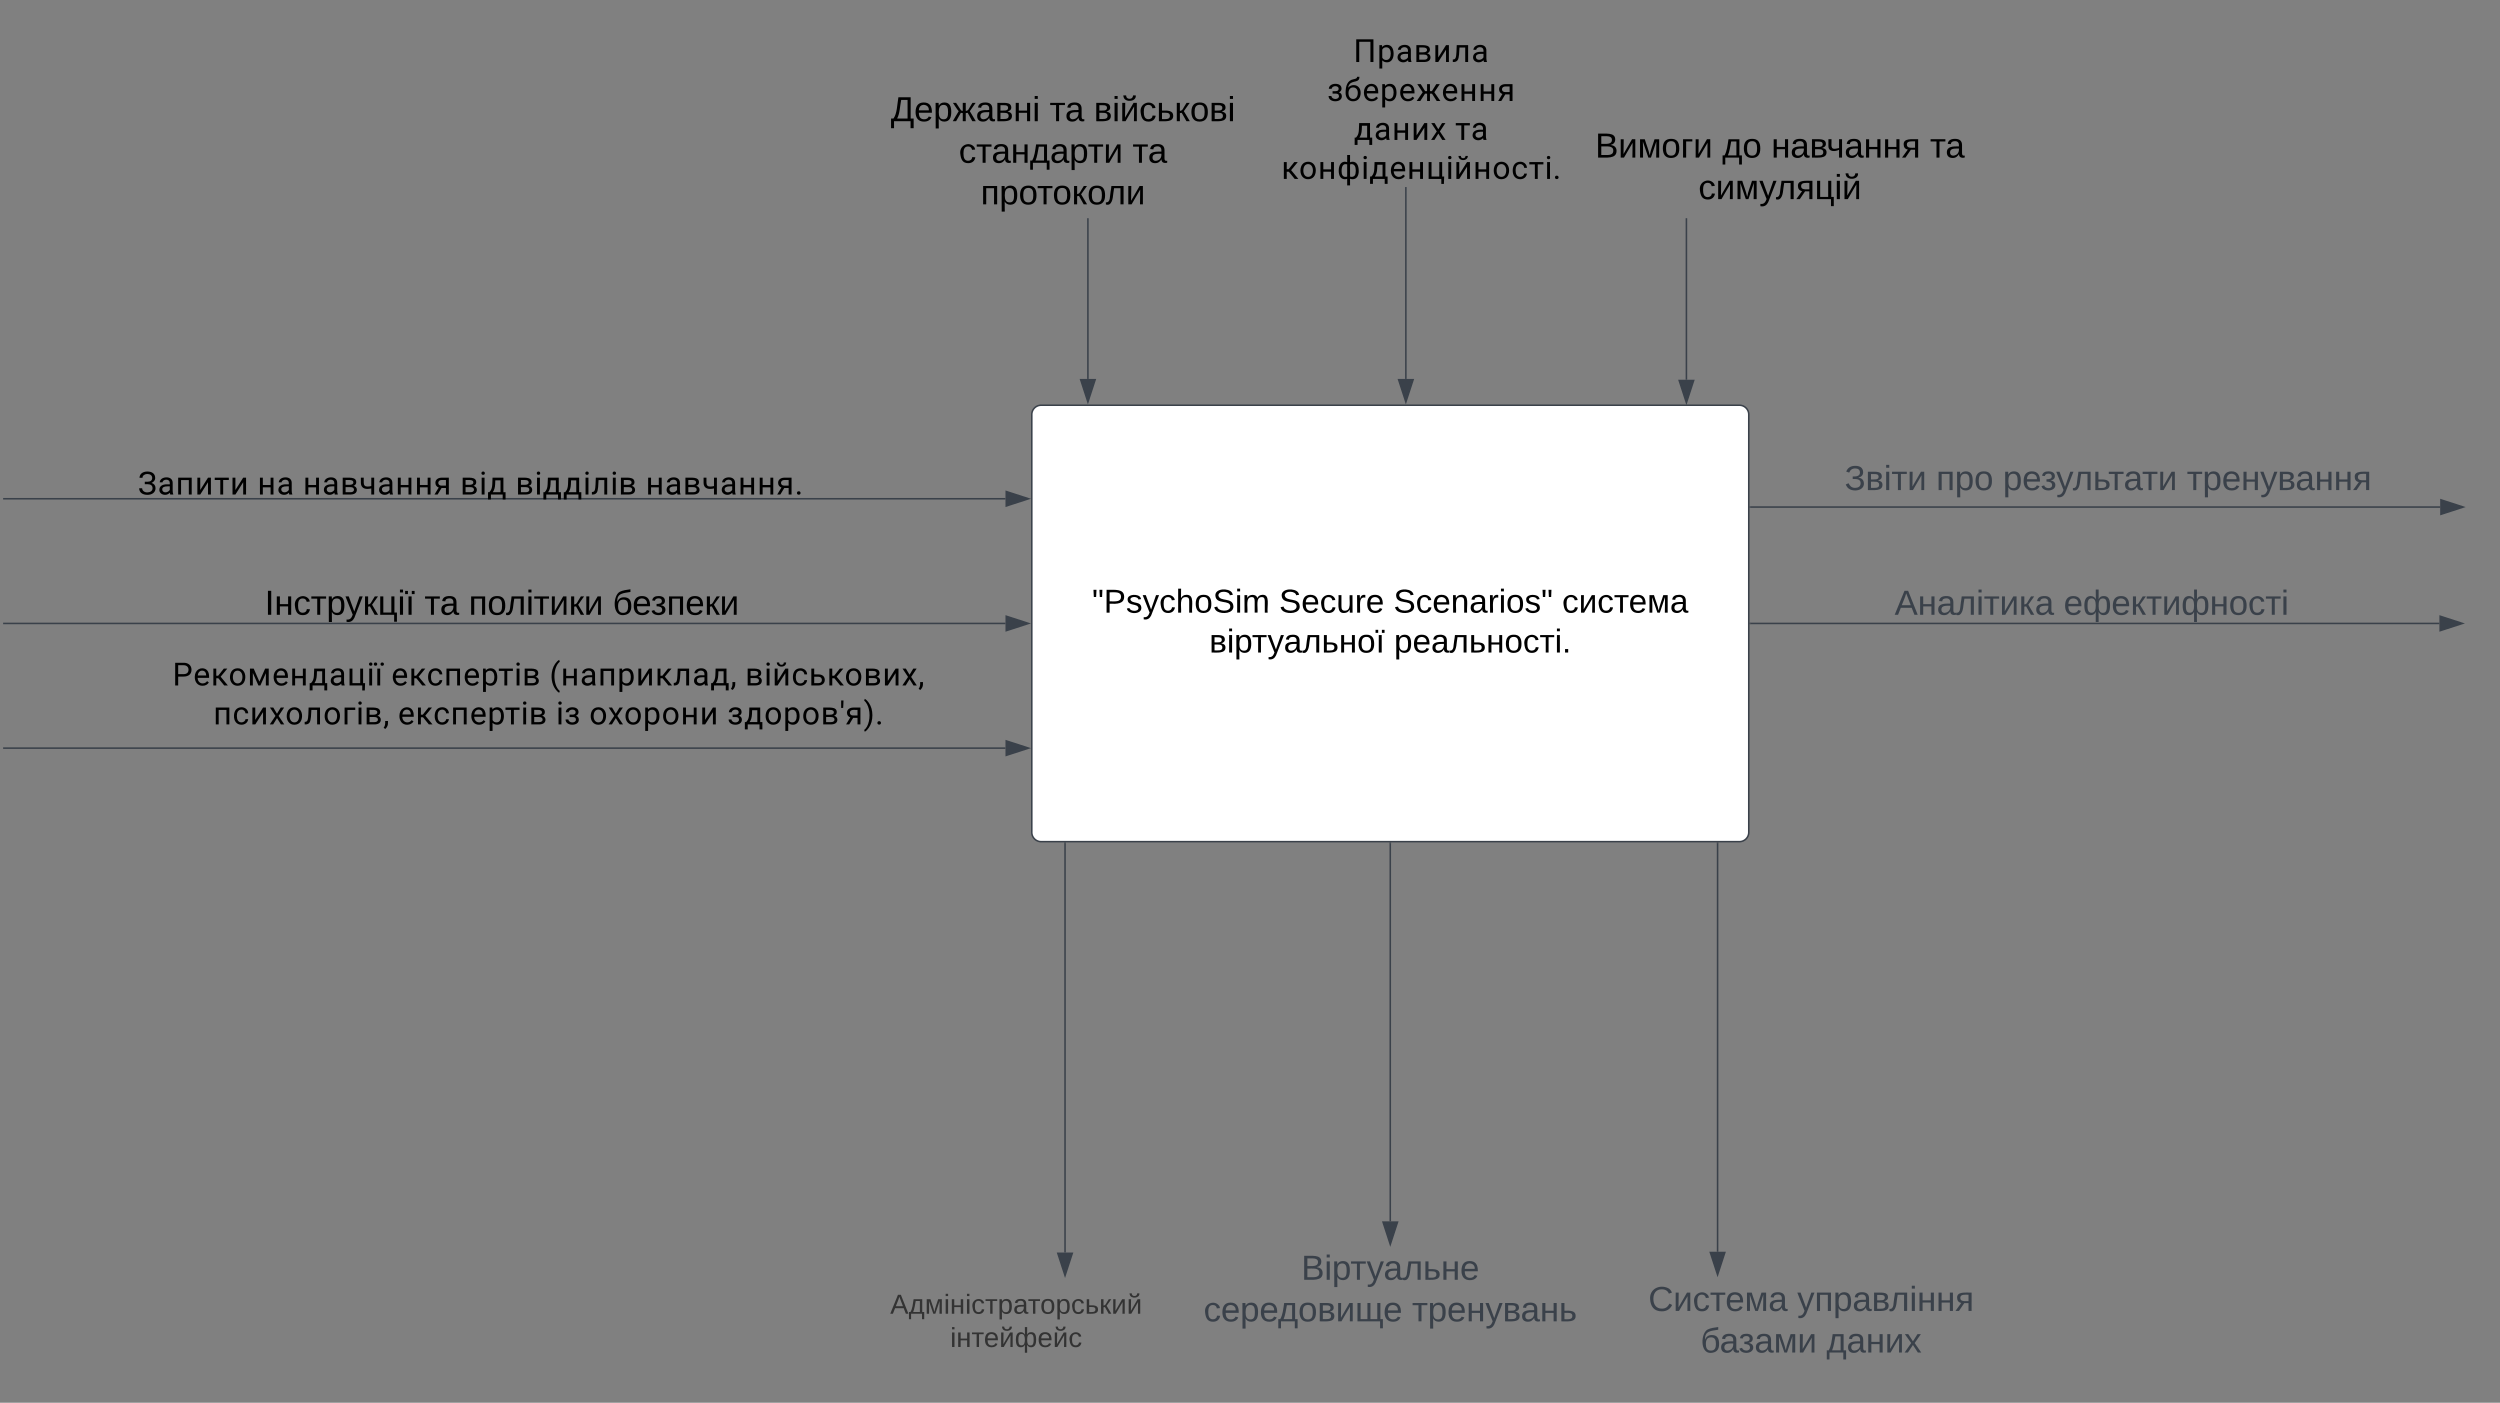 <svg xmlns="http://www.w3.org/2000/svg" xmlns:xlink="http://www.w3.org/1999/xlink" xmlns:lucid="lucid" width="1604" height="900"><rect width="100%" height="100%" fill="#808080" stroke="none"/><g transform="translate(-598 -360)" lucid:page-tab-id="0_0"><path d="M1260 626a6 6 0 0 1 6-6h448a6 6 0 0 1 6 6v268a6 6 0 0 1-6 6h-448a6 6 0 0 1-6-6z" stroke="#3a414a" fill="#fff"/><use xlink:href="#a" transform="matrix(1,0,0,1,1272,632) translate(26.681 121.067)"/><use xlink:href="#b" transform="matrix(1,0,0,1,1272,632) translate(146.681 121.067)"/><use xlink:href="#c" transform="matrix(1,0,0,1,1272,632) translate(220.104 121.067)"/><use xlink:href="#d" transform="matrix(1,0,0,1,1272,632) translate(328.252 121.067)"/><use xlink:href="#e" transform="matrix(1,0,0,1,1272,632) translate(101.881 146.667)"/><use xlink:href="#f" transform="matrix(1,0,0,1,1272,632) translate(220.459 146.667)"/><path d="M600.5 680h642.62M600.5 680h-.5" stroke="#3a414a" fill="none"/><path d="M1257.88 680l-14.26 4.63v-9.26z" stroke="#3a414a" fill="#3a414a"/><path d="M600.5 760h642.62M600.5 760h-.5" stroke="#3a414a" fill="none"/><path d="M1257.88 760l-14.26 4.63v-9.26z" stroke="#3a414a" fill="#3a414a"/><path d="M640 646a6 6 0 0 1 6-6h508a6 6 0 0 1 6 6v48a6 6 0 0 1-6 6H646a6 6 0 0 1-6-6z" fill="none"/><use xlink:href="#g" transform="matrix(1,0,0,1,640,640) translate(46.49 37.292)"/><use xlink:href="#h" transform="matrix(1,0,0,1,640,640) translate(123.219 37.292)"/><use xlink:href="#i" transform="matrix(1,0,0,1,640,640) translate(152.406 37.292)"/><use xlink:href="#j" transform="matrix(1,0,0,1,640,640) translate(253.292 37.292)"/><use xlink:href="#k" transform="matrix(1,0,0,1,640,640) translate(288.812 37.292)"/><use xlink:href="#l" transform="matrix(1,0,0,1,640,640) translate(372.292 37.292)"/><path d="M640 726a6 6 0 0 1 6-6h548a6 6 0 0 1 6 6v48a6 6 0 0 1-6 6H646a6 6 0 0 1-6-6z" fill="none"/><use xlink:href="#m" transform="matrix(1,0,0,1,640,720) translate(127.87 34.444)"/><use xlink:href="#n" transform="matrix(1,0,0,1,640,720) translate(230.34 34.444)"/><use xlink:href="#o" transform="matrix(1,0,0,1,640,720) translate(258.735 34.444)"/><use xlink:href="#p" transform="matrix(1,0,0,1,640,720) translate(351.204 34.444)"/><path d="M1721 685.33h442.62" stroke="#3a414a" fill="none"/><path d="M1721 685.83h-.5v-1h.5z" stroke="#3a414a" stroke-width=".05" fill="#3a414a"/><path d="M2178.38 685.33l-14.26 4.64v-9.27z" stroke="#3a414a" fill="#3a414a"/><path d="M1721 760h442.12" stroke="#3a414a" fill="none"/><path d="M1721 760.5h-.5v-1h.5z" stroke="#3a414a" stroke-width=".05" fill="#3a414a"/><path d="M2177.88 760l-14.26 4.63v-9.26z" stroke="#3a414a" fill="#3a414a"/><path d="M1760 656a6 6 0 0 1 6-6h368a6 6 0 0 1 6 6v28a6 6 0 0 1-6 6h-368a6 6 0 0 1-6-6z" fill="none"/><use xlink:href="#q" transform="matrix(1,0,0,1,1760,650) translate(21.488 24.444)"/><use xlink:href="#r" transform="matrix(1,0,0,1,1760,650) translate(80.253 24.444)"/><use xlink:href="#s" transform="matrix(1,0,0,1,1760,650) translate(123.093 24.444)"/><use xlink:href="#t" transform="matrix(1,0,0,1,1760,650) translate(241.056 24.444)"/><path d="M1720 726a6 6 0 0 1 6-6h428a6 6 0 0 1 6 6v48a6 6 0 0 1-6 6h-428a6 6 0 0 1-6-6z" fill="none"/><use xlink:href="#u" transform="matrix(1,0,0,1,1720,720) translate(93.58 34.444)"/><use xlink:href="#v" transform="matrix(1,0,0,1,1720,720) translate(202.037 34.444)"/><path d="M1680 500.5v103.12M1680 500.5v-.5" stroke="#3a414a" fill="none"/><path d="M1680 618.38l-4.63-14.26h9.27z" stroke="#3a414a" fill="#3a414a"/><path d="M1296 500.5v102.62M1296 500.5v-.5" stroke="#3a414a" fill="none"/><path d="M1296 617.88l-4.63-14.26h9.27z" stroke="#3a414a" fill="#3a414a"/><path d="M1160 426a6 6 0 0 1 6-6h228a6 6 0 0 1 6 6v48a6 6 0 0 1-6 6h-228a6 6 0 0 1-6-6z" fill="none"/><use xlink:href="#w" transform="matrix(1,0,0,1,1160,420) translate(9.506 17.778)"/><use xlink:href="#n" transform="matrix(1,0,0,1,1160,420) translate(111.42 17.778)"/><use xlink:href="#x" transform="matrix(1,0,0,1,1160,420) translate(139.815 17.778)"/><use xlink:href="#y" transform="matrix(1,0,0,1,1160,420) translate(53.179 44.444)"/><use xlink:href="#z" transform="matrix(1,0,0,1,1160,420) translate(164.599 44.444)"/><use xlink:href="#A" transform="matrix(1,0,0,1,1160,420) translate(67.222 71.111)"/><path d="M1620 446a6 6 0 0 1 6-6h228a6 6 0 0 1 6 6v48a6 6 0 0 1-6 6h-228a6 6 0 0 1-6-6z" fill="none"/><use xlink:href="#B" transform="matrix(1,0,0,1,1620,440) translate(1.481 21.111)"/><use xlink:href="#C" transform="matrix(1,0,0,1,1620,440) translate(82.963 21.111)"/><use xlink:href="#D" transform="matrix(1,0,0,1,1620,440) translate(114.444 21.111)"/><use xlink:href="#z" transform="matrix(1,0,0,1,1620,440) translate(216.296 21.111)"/><use xlink:href="#E" transform="matrix(1,0,0,1,1620,440) translate(67.716 47.778)"/><path d="M1281.33 901v262.62" stroke="#3a414a" fill="none"/><path d="M1281.83 901h-1v-.5h1z" stroke="#3a414a" stroke-width=".05" fill="#3a414a"/><path d="M1281.33 1178.38l-4.63-14.26h9.27z" stroke="#3a414a" fill="#3a414a"/><path d="M1700 901v262.12" stroke="#3a414a" fill="none"/><path d="M1700.5 901h-1v-.5h1z" stroke="#3a414a" stroke-width=".05" fill="#3a414a"/><path d="M1700 1177.88l-4.63-14.26h9.27z" stroke="#3a414a" fill="#3a414a"/><path d="M1490 901v242.62" stroke="#3a414a" fill="none"/><path d="M1490.5 901h-1v-.5h1z" stroke="#3a414a" stroke-width=".05" fill="#3a414a"/><path d="M1490 1158.38l-4.63-14.26h9.27z" stroke="#3a414a" fill="#3a414a"/><path d="M1130 1186a6 6 0 0 1 6-6h228a6 6 0 0 1 6 6v48a6 6 0 0 1-6 6h-228a6 6 0 0 1-6-6z" fill="none"/><g><use xlink:href="#F" transform="matrix(1,0,0,1,1130,1180) translate(39.136 22.889)"/><use xlink:href="#G" transform="matrix(1,0,0,1,1130,1180) translate(77.654 44.222)"/></g><path d="M1370 1166a6 6 0 0 1 6-6h228a6 6 0 0 1 6 6v48a6 6 0 0 1-6 6h-228a6 6 0 0 1-6-6z" fill="none"/><g><use xlink:href="#H" transform="matrix(1,0,0,1,1370,1160) translate(62.901 21.111)"/><use xlink:href="#I" transform="matrix(1,0,0,1,1370,1160) translate(0.247 47.778)"/><use xlink:href="#J" transform="matrix(1,0,0,1,1370,1160) translate(133.951 47.778)"/></g><path d="M1640 1186a6 6 0 0 1 6-6h228a6 6 0 0 1 6 6v48a6 6 0 0 1-6 6h-228a6 6 0 0 1-6-6z" fill="none"/><g><use xlink:href="#K" transform="matrix(1,0,0,1,1640,1180) translate(15.586 21.111)"/><use xlink:href="#L" transform="matrix(1,0,0,1,1640,1180) translate(111.08 21.111)"/><use xlink:href="#M" transform="matrix(1,0,0,1,1640,1180) translate(49.136 47.778)"/><use xlink:href="#N" transform="matrix(1,0,0,1,1640,1180) translate(129.815 47.778)"/></g><path d="M600.5 840h642.62M600.5 840h-.5" stroke="#3a414a" fill="none"/><path d="M1257.88 840l-14.26 4.63v-9.26z" stroke="#3a414a" fill="#3a414a"/><path d="M700 786a6 6 0 0 1 6-6h488a6 6 0 0 1 6 6v8a6 6 0 0 1-6 6H706a6 6 0 0 1-6-6z" fill="none"/><g><use xlink:href="#O" transform="matrix(1,0,0,1,700,780) translate(8.708 19.792)"/><use xlink:href="#P" transform="matrix(1,0,0,1,700,780) translate(149.073 19.792)"/><use xlink:href="#Q" transform="matrix(1,0,0,1,700,780) translate(250.542 19.792)"/><use xlink:href="#R" transform="matrix(1,0,0,1,700,780) translate(376.135 19.792)"/><use xlink:href="#S" transform="matrix(1,0,0,1,700,780) translate(34.891 44.792)"/><use xlink:href="#P" transform="matrix(1,0,0,1,700,780) translate(153.328 44.792)"/><use xlink:href="#T" transform="matrix(1,0,0,1,700,780) translate(254.797 44.792)"/><use xlink:href="#U" transform="matrix(1,0,0,1,700,780) translate(276.089 44.792)"/><use xlink:href="#V" transform="matrix(1,0,0,1,700,780) translate(364.599 44.792)"/></g><path d="M1500 480.5v122.62M1500 480.5v-.5" stroke="#3a414a" fill="none"/><path d="M1500 617.88l-4.63-14.26h9.27z" stroke="#3a414a" fill="#3a414a"/><path d="M1420 386a6 6 0 0 1 6-6h168a6 6 0 0 1 6 6v28a6 6 0 0 1-6 6h-168a6 6 0 0 1-6-6z" fill="none"/><g><use xlink:href="#W" transform="matrix(1,0,0,1,1420,380) translate(46.385 19.792)"/><use xlink:href="#X" transform="matrix(1,0,0,1,1420,380) translate(29.531 44.792)"/><use xlink:href="#Y" transform="matrix(1,0,0,1,1420,380) translate(46.682 69.792)"/><use xlink:href="#Z" transform="matrix(1,0,0,1,1420,380) translate(111.63 69.792)"/><use xlink:href="#aa" transform="matrix(1,0,0,1,1420,380) translate(0.151 94.792)"/></g><defs><path d="M109-170H84l-4-78h32zm-65 0H19l-4-78h33" id="ab"/><path d="M30-248c87 1 191-15 191 75 0 78-77 80-158 76V0H30v-248zm33 125c57 0 124 11 124-50 0-59-68-47-124-48v98" id="ac"/><path d="M135-143c-3-34-86-38-87 0 15 53 115 12 119 90S17 21 10-45l28-5c4 36 97 45 98 0-10-56-113-15-118-90-4-57 82-63 122-42 12 7 21 19 24 35" id="ad"/><path d="M179-190L93 31C79 59 56 82 12 73V49c39 6 53-20 64-50L1-190h34L92-34l54-156h33" id="ae"/><path d="M96-169c-40 0-48 33-48 73s9 75 48 75c24 0 41-14 43-38l32 2c-6 37-31 61-74 61-59 0-76-41-82-99-10-93 101-131 147-64 4 7 5 14 7 22l-32 3c-4-21-16-35-41-35" id="af"/><path d="M106-169C34-169 62-67 57 0H25v-261h32l-1 103c12-21 28-36 61-36 89 0 53 116 60 194h-32v-121c2-32-8-49-39-48" id="ag"/><path d="M100-194c62-1 85 37 85 99 1 63-27 99-86 99S16-35 15-95c0-66 28-99 85-99zM99-20c44 1 53-31 53-75 0-43-8-75-51-75s-53 32-53 75 10 74 51 75" id="ah"/><path d="M185-189c-5-48-123-54-124 2 14 75 158 14 163 119 3 78-121 87-175 55-17-10-28-26-33-46l33-7c5 56 141 63 141-1 0-78-155-14-162-118-5-82 145-84 179-34 5 7 8 16 11 25" id="ai"/><path d="M24-231v-30h32v30H24zM24 0v-190h32V0H24" id="aj"/><path d="M210-169c-67 3-38 105-44 169h-31v-121c0-29-5-50-35-48C34-165 62-65 56 0H25l-1-190h30c1 10-1 24 2 32 10-44 99-50 107 0 11-21 27-35 58-36 85-2 47 119 55 194h-31v-121c0-29-5-49-35-48" id="ak"/><g id="a"><use transform="matrix(0.059,0,0,0.059,0,0)" xlink:href="#ab"/><use transform="matrix(0.059,0,0,0.059,7.526,0)" xlink:href="#ac"/><use transform="matrix(0.059,0,0,0.059,21.748,0)" xlink:href="#ad"/><use transform="matrix(0.059,0,0,0.059,32.415,0)" xlink:href="#ae"/><use transform="matrix(0.059,0,0,0.059,43.081,0)" xlink:href="#af"/><use transform="matrix(0.059,0,0,0.059,53.748,0)" xlink:href="#ag"/><use transform="matrix(0.059,0,0,0.059,65.6,0)" xlink:href="#ah"/><use transform="matrix(0.059,0,0,0.059,77.452,0)" xlink:href="#ai"/><use transform="matrix(0.059,0,0,0.059,91.674,0)" xlink:href="#aj"/><use transform="matrix(0.059,0,0,0.059,96.356,0)" xlink:href="#ak"/></g><path d="M100-194c63 0 86 42 84 106H49c0 40 14 67 53 68 26 1 43-12 49-29l28 8c-11 28-37 45-77 45C44 4 14-33 15-96c1-61 26-98 85-98zm52 81c6-60-76-77-97-28-3 7-6 17-6 28h103" id="al"/><path d="M84 4C-5 8 30-112 23-190h32v120c0 31 7 50 39 49 72-2 45-101 50-169h31l1 190h-30c-1-10 1-25-2-33-11 22-28 36-60 37" id="am"/><path d="M114-163C36-179 61-72 57 0H25l-1-190h30c1 12-1 29 2 39 6-27 23-49 58-41v29" id="an"/><g id="b"><use transform="matrix(0.059,0,0,0.059,0,0)" xlink:href="#ai"/><use transform="matrix(0.059,0,0,0.059,14.222,0)" xlink:href="#al"/><use transform="matrix(0.059,0,0,0.059,26.074,0)" xlink:href="#af"/><use transform="matrix(0.059,0,0,0.059,36.741,0)" xlink:href="#am"/><use transform="matrix(0.059,0,0,0.059,48.593,0)" xlink:href="#an"/><use transform="matrix(0.059,0,0,0.059,55.644,0)" xlink:href="#al"/></g><path d="M117-194c89-4 53 116 60 194h-32v-121c0-31-8-49-39-48C34-167 62-67 57 0H25l-1-190h30c1 10-1 24 2 32 11-22 29-35 61-36" id="ao"/><path d="M141-36C126-15 110 5 73 4 37 3 15-17 15-53c-1-64 63-63 125-63 3-35-9-54-41-54-24 1-41 7-42 31l-33-3c5-37 33-52 76-52 45 0 72 20 72 64v82c-1 20 7 32 28 27v20c-31 9-61-2-59-35zM48-53c0 20 12 33 32 33 41-3 63-29 60-74-43 2-92-5-92 41" id="ap"/><g id="c"><use transform="matrix(0.059,0,0,0.059,0,0)" xlink:href="#ai"/><use transform="matrix(0.059,0,0,0.059,14.222,0)" xlink:href="#af"/><use transform="matrix(0.059,0,0,0.059,24.889,0)" xlink:href="#al"/><use transform="matrix(0.059,0,0,0.059,36.741,0)" xlink:href="#ao"/><use transform="matrix(0.059,0,0,0.059,48.593,0)" xlink:href="#ap"/><use transform="matrix(0.059,0,0,0.059,60.444,0)" xlink:href="#an"/><use transform="matrix(0.059,0,0,0.059,67.496,0)" xlink:href="#aj"/><use transform="matrix(0.059,0,0,0.059,72.178,0)" xlink:href="#ah"/><use transform="matrix(0.059,0,0,0.059,84.03,0)" xlink:href="#ad"/><use transform="matrix(0.059,0,0,0.059,94.696,0)" xlink:href="#ab"/></g><path d="M96-169c-40 0-48 33-48 73s9 75 48 75c24 0 41-14 43-38l32 2c-6 37-31 61-74 61-59 0-76-41-82-99-10-93 101-131 147-64 4 7 5 14 7 22l-32 3c-4-21-16-35-41-35" id="aq"/><path d="M56-190L54-37l88-153h34V0h-30l2-153L59 0H25v-190h31" id="ar"/><path d="M6-190h153v23H98V0H67v-167H6v-23" id="as"/><path d="M100-194c63 0 86 42 84 106H49c0 40 14 67 53 68 26 1 43-12 49-29l28 8c-11 28-37 45-77 45C44 4 14-33 15-96c1-61 26-98 85-98zm52 81c6-60-76-77-97-28-3 7-6 17-6 28h103" id="at"/><path d="M138 0h-27L54-167c3 53 2 111 2 167H25v-190h49c16 56 39 106 51 166 11-61 34-110 50-166h48V0h-31l2-168" id="au"/><path d="M141-36C126-15 110 5 73 4 37 3 15-17 15-53c-1-64 63-63 125-63 3-35-9-54-41-54-24 1-41 7-42 31l-33-3c5-37 33-52 76-52 45 0 72 20 72 64v82c-1 20 7 32 28 27v20c-31 9-61-2-59-35zM48-53c0 20 12 33 32 33 41-3 63-29 60-74-43 2-92-5-92 41" id="av"/><g id="d"><use transform="matrix(0.059,0,0,0.059,0,0)" xlink:href="#aq"/><use transform="matrix(0.059,0,0,0.059,10.667,0)" xlink:href="#ar"/><use transform="matrix(0.059,0,0,0.059,22.578,0)" xlink:href="#aq"/><use transform="matrix(0.059,0,0,0.059,33.244,0)" xlink:href="#as"/><use transform="matrix(0.059,0,0,0.059,42.726,0)" xlink:href="#at"/><use transform="matrix(0.059,0,0,0.059,54.578,0)" xlink:href="#au"/><use transform="matrix(0.059,0,0,0.059,69.215,0)" xlink:href="#av"/></g><path d="M176-55C176 11 93 0 25 0v-190c61 3 142-15 144 47 1 29-21 35-39 44 27 3 46 16 46 44zm-34 0c0-41-47-30-85-32v64c38-1 85 8 85-32zm-6-83c0-36-44-26-79-28v56c34-2 79 8 79-28" id="aw"/><path d="M24-231v-30h32v30H24zM24 0v-190h32V0H24" id="ax"/><path d="M115-194c55 1 70 41 70 98S169 2 115 4C84 4 66-9 55-30l1 105H24l-1-265h31l2 30c10-21 28-34 59-34zm-8 174c40 0 45-34 45-75s-6-73-45-74c-42 0-51 32-51 76 0 43 10 73 51 73" id="ay"/><path d="M179-190L93 31C79 59 56 82 12 73V49c39 6 53-20 64-50L1-190h34L92-34l54-156h33" id="az"/><path d="M153 0v-167H87C74-108 81-27 38 0 29 5 12 6 2 1v-22c51 4 39-64 49-112 5-25 4-25 8-57h126V0h-32" id="aA"/><path d="M173-56C173 11 92 0 25 0v-190h32v80c58-2 117-2 116 54zm-34 0c0-39-44-31-82-32v66c39 0 82 6 82-34" id="aB"/><path d="M57-190v80h85v-80h32V0h-32v-87H57V0H25v-190h32" id="aC"/><path d="M100-194c62-1 85 37 85 99 1 63-27 99-86 99S16-35 15-95c0-66 28-99 85-99zM99-20c44 1 53-31 53-75 0-43-8-75-51-75s-53 32-53 75 10 74 51 75" id="aD"/><path d="M34 0v-190h32V0H34zm34-214v-33h29v33H68zm-69 0v-33h29v33H-1" id="aE"/><g id="e"><use transform="matrix(0.059,0,0,0.059,0,0)" xlink:href="#aw"/><use transform="matrix(0.059,0,0,0.059,11.319,0)" xlink:href="#ax"/><use transform="matrix(0.059,0,0,0.059,16,0)" xlink:href="#ay"/><use transform="matrix(0.059,0,0,0.059,27.378,0)" xlink:href="#as"/><use transform="matrix(0.059,0,0,0.059,37.333,0)" xlink:href="#az"/><use transform="matrix(0.059,0,0,0.059,47.763,0)" xlink:href="#av"/><use transform="matrix(0.059,0,0,0.059,59.615,0)" xlink:href="#aA"/><use transform="matrix(0.059,0,0,0.059,72.059,0)" xlink:href="#aB"/><use transform="matrix(0.059,0,0,0.059,83.141,0)" xlink:href="#aC"/><use transform="matrix(0.059,0,0,0.059,94.874,0)" xlink:href="#aD"/><use transform="matrix(0.059,0,0,0.059,106.726,0)" xlink:href="#aE"/></g><path d="M33 0v-38h34V0H33" id="aF"/><g id="f"><use transform="matrix(0.059,0,0,0.059,0,0)" xlink:href="#ay"/><use transform="matrix(0.059,0,0,0.059,11.852,0)" xlink:href="#at"/><use transform="matrix(0.059,0,0,0.059,23.704,0)" xlink:href="#av"/><use transform="matrix(0.059,0,0,0.059,35.556,0)" xlink:href="#aA"/><use transform="matrix(0.059,0,0,0.059,48,0)" xlink:href="#aB"/><use transform="matrix(0.059,0,0,0.059,59.081,0)" xlink:href="#aC"/><use transform="matrix(0.059,0,0,0.059,70.815,0)" xlink:href="#aD"/><use transform="matrix(0.059,0,0,0.059,82.667,0)" xlink:href="#aq"/><use transform="matrix(0.059,0,0,0.059,93.333,0)" xlink:href="#as"/><use transform="matrix(0.059,0,0,0.059,103.052,0)" xlink:href="#ax"/><use transform="matrix(0.059,0,0,0.059,107.733,0)" xlink:href="#aF"/></g><path d="M620-821c178-2 296-76 296-244 0-169-138-253-322-253-154 0-303 100-301 245H101c11-265 221-398 493-403 299-5 514 134 514 414 0 159-109 262-235 315 171 57 257 171 257 341 0 279-240 433-536 426C305 13 87-117 80-404h192c-2 160 152 268 322 268 188 0 344-92 344-266 0-171-106-258-317-261H441v-158h179" id="aG"/><path d="M561-1102c238-4 403 126 403 351v498c0 99 13 178 38 237V0H808c-11-21-19-59-26-114C696-25 593 20 474 20c-199 0-368-130-365-320 4-251 214-359 490-356h180v-85c-1-135-86-212-229-212-115 0-232 67-233 171H131c20-205 206-316 430-320zM294-326c0 117 90 185 207 185 122 0 239-75 278-162v-222H634c-227 0-340 66-340 199" id="aH"/><path d="M1025 0H840v-929H342V0H156v-1082h869V0" id="aI"/><path d="M840-1082h185V0H840v-789L341 0H156v-1082h185v790" id="aJ"/><path d="M944-932H581V0H396v-932H40v-150h904v150" id="aK"/><g id="g"><use transform="matrix(0.01,0,0,0.01,0,0)" xlink:href="#aG"/><use transform="matrix(0.01,0,0,0.01,12.656,0)" xlink:href="#aH"/><use transform="matrix(0.01,0,0,0.01,24.26,0)" xlink:href="#aI"/><use transform="matrix(0.01,0,0,0.01,36.573,0)" xlink:href="#aJ"/><use transform="matrix(0.01,0,0,0.01,48.885,0)" xlink:href="#aK"/><use transform="matrix(0.01,0,0,0.01,59.135,0)" xlink:href="#aJ"/></g><path d="M1024 0H839v-462H342V0H156v-1082h186v469h497v-469h185V0" id="aL"/><g id="h"><use transform="matrix(0.01,0,0,0.01,0,0)" xlink:href="#aL"/><use transform="matrix(0.01,0,0,0.01,12.302,0)" xlink:href="#aH"/></g><path d="M1065-307C1065-87 885 0 646 0H157v-1082c368 12 869-81 869 297 0 119-78 193-178 228 117 26 217 115 217 250zM648-149c136 1 231-44 231-164 0-108-79-162-238-162H342v326h306zM342-623h239c173 0 260-51 260-152s-82-157-246-157H342v309" id="aM"/><path d="M521-360c-266 2-418-141-418-400v-323h185v329c3 161 81 242 233 242 85 0 169-11 250-32v-538h186V0H771v-392c-81 21-165 32-250 32" id="aN"/><path d="M104-752c0-211 183-330 408-330h455V0H781v-421H502L247 0H47l272-449c-125-44-215-146-215-303zm411-180c-125-3-224 66-225 182-1 108 86 177 197 177h294v-359H515" id="aO"/><g id="i"><use transform="matrix(0.01,0,0,0.01,0,0)" xlink:href="#aL"/><use transform="matrix(0.01,0,0,0.01,12.302,0)" xlink:href="#aH"/><use transform="matrix(0.01,0,0,0.01,23.906,0)" xlink:href="#aM"/><use transform="matrix(0.01,0,0,0.01,36.094,0)" xlink:href="#aN"/><use transform="matrix(0.01,0,0,0.01,47.687,0)" xlink:href="#aH"/><use transform="matrix(0.01,0,0,0.01,59.292,0)" xlink:href="#aL"/><use transform="matrix(0.01,0,0,0.01,71.594,0)" xlink:href="#aL"/><use transform="matrix(0.01,0,0,0.01,83.896,0)" xlink:href="#aO"/></g><path d="M341 0H156v-1082h185V0zm-91-1264c-68 0-108-42-109-105 0-62 41-107 109-107s110 44 110 107-42 105-110 105" id="aP"/><path d="M131-151l64-79c72-93 116-233 123-420l17-432h697v931h139v469H986V0H231v318H46l1-469h84zm219 0h497v-760H514l-11 258c-11 215-62 383-153 502" id="aQ"/><g id="j"><use transform="matrix(0.01,0,0,0.01,0,0)" xlink:href="#aM"/><use transform="matrix(0.01,0,0,0.01,12.188,0)" xlink:href="#aP"/><use transform="matrix(0.01,0,0,0.01,17.365,0)" xlink:href="#aQ"/></g><path d="M1027-1082V0H841v-929H473c-17 260-16 659-115 804C293-29 197 9 44 0v-163c96 0 150-27 182-108 63-160 54-573 70-811h731" id="aR"/><g id="k"><use transform="matrix(0.01,0,0,0.01,0,0)" xlink:href="#aM"/><use transform="matrix(0.01,0,0,0.01,12.188,0)" xlink:href="#aP"/><use transform="matrix(0.01,0,0,0.01,17.365,0)" xlink:href="#aQ"/><use transform="matrix(0.01,0,0,0.01,30.448,0)" xlink:href="#aQ"/><use transform="matrix(0.01,0,0,0.01,43.323,0)" xlink:href="#aP"/><use transform="matrix(0.01,0,0,0.01,48.5,0)" xlink:href="#aR"/><use transform="matrix(0.01,0,0,0.01,60.833,0)" xlink:href="#aP"/><use transform="matrix(0.01,0,0,0.01,66.01,0)" xlink:href="#aM"/></g><path d="M258 11c-71 0-114-43-114-108 0-67 42-112 114-112s116 45 116 112c-1 65-45 108-116 108" id="aS"/><g id="l"><use transform="matrix(0.01,0,0,0.01,0,0)" xlink:href="#aL"/><use transform="matrix(0.01,0,0,0.01,12.302,0)" xlink:href="#aH"/><use transform="matrix(0.01,0,0,0.01,23.906,0)" xlink:href="#aM"/><use transform="matrix(0.01,0,0,0.01,36.094,0)" xlink:href="#aN"/><use transform="matrix(0.01,0,0,0.01,47.687,0)" xlink:href="#aH"/><use transform="matrix(0.01,0,0,0.01,59.292,0)" xlink:href="#aL"/><use transform="matrix(0.01,0,0,0.01,71.594,0)" xlink:href="#aL"/><use transform="matrix(0.01,0,0,0.01,83.896,0)" xlink:href="#aO"/><use transform="matrix(0.01,0,0,0.01,95.604,0)" xlink:href="#aS"/></g><path d="M33 0v-248h34V0H33" id="aT"/><path d="M75-87c-4 1-14 3-19 3V0H24v-190h32v83c26-2 31-21 43-41l26-42h33l-61 86L159 0h-35" id="aU"/><path d="M57-190v167h83v-167h32v167h26v95h-29V0H25v-190h32" id="aV"/><g id="m"><use transform="matrix(0.062,0,0,0.062,0,0)" xlink:href="#aT"/><use transform="matrix(0.062,0,0,0.062,6.173,0)" xlink:href="#aC"/><use transform="matrix(0.062,0,0,0.062,18.395,0)" xlink:href="#aq"/><use transform="matrix(0.062,0,0,0.062,29.506,0)" xlink:href="#as"/><use transform="matrix(0.062,0,0,0.062,39.63,0)" xlink:href="#ay"/><use transform="matrix(0.062,0,0,0.062,51.728,0)" xlink:href="#az"/><use transform="matrix(0.062,0,0,0.062,62.84,0)" xlink:href="#aU"/><use transform="matrix(0.062,0,0,0.062,72.531,0)" xlink:href="#aV"/><use transform="matrix(0.062,0,0,0.062,85.247,0)" xlink:href="#ax"/><use transform="matrix(0.062,0,0,0.062,90.123,0)" xlink:href="#aE"/></g><g id="n"><use transform="matrix(0.062,0,0,0.062,0,0)" xlink:href="#as"/><use transform="matrix(0.062,0,0,0.062,9.877,0)" xlink:href="#av"/></g><path d="M170-190V0h-32v-167H57V0H25v-190h145" id="aW"/><g id="o"><use transform="matrix(0.062,0,0,0.062,0,0)" xlink:href="#aW"/><use transform="matrix(0.062,0,0,0.062,11.975,0)" xlink:href="#aD"/><use transform="matrix(0.062,0,0,0.062,23.827,0)" xlink:href="#aA"/><use transform="matrix(0.062,0,0,0.062,36.79,0)" xlink:href="#ax"/><use transform="matrix(0.062,0,0,0.062,41.667,0)" xlink:href="#as"/><use transform="matrix(0.062,0,0,0.062,51.79,0)" xlink:href="#ar"/><use transform="matrix(0.062,0,0,0.062,64.198,0)" xlink:href="#aU"/><use transform="matrix(0.062,0,0,0.062,73.889,0)" xlink:href="#ar"/></g><path d="M105-20c41 1 53-27 53-68 0-40-9-69-50-69s-54 27-54 69c0 40 12 68 51 68zM47-134c10-28 31-47 68-47 56 0 76 33 76 92 1 60-28 90-86 93C-9 9 1-201 72-238c29-15 73-21 110-26v28c-67 12-144 10-135 102" id="aX"/><path d="M152-53C154 19 21 22 9-41l28-8c5 36 84 42 81-4-1-29-28-34-58-35v-24c28 0 55-4 55-30 0-19-14-29-34-28-20 0-35 7-38 25l-28-3c4-33 30-46 66-46 37 0 66 15 66 50 0 27-20 41-44 44 27 5 48 17 49 47" id="aY"/><g id="p"><use transform="matrix(0.062,0,0,0.062,0,0)" xlink:href="#aX"/><use transform="matrix(0.062,0,0,0.062,12.469,0)" xlink:href="#at"/><use transform="matrix(0.062,0,0,0.062,24.321,0)" xlink:href="#aY"/><use transform="matrix(0.062,0,0,0.062,34.506,0)" xlink:href="#aW"/><use transform="matrix(0.062,0,0,0.062,46.481,0)" xlink:href="#at"/><use transform="matrix(0.062,0,0,0.062,58.827,0)" xlink:href="#aU"/><use transform="matrix(0.062,0,0,0.062,68.519,0)" xlink:href="#ar"/></g><path fill="#3a414a" d="M200-71c5 87-137 96-174 38-6-8-10-16-14-25l29-13c12 25 29 48 67 48 33 0 58-14 58-48 0-41-36-45-82-44v-26c42 2 76-5 75-43-1-27-20-40-49-40-34 0-53 18-62 43l-31-10c14-38 43-60 94-60 47 0 79 19 81 64 1 36-22 50-49 58 33 5 55 22 57 58" id="aZ"/><path fill="#3a414a" d="M176-55C176 11 93 0 25 0v-190c61 3 142-15 144 47 1 29-21 35-39 44 27 3 46 16 46 44zm-34 0c0-41-47-30-85-32v64c38-1 85 8 85-32zm-6-83c0-36-44-26-79-28v56c34-2 79 8 79-28" id="ba"/><path fill="#3a414a" d="M24-231v-30h32v30H24zM24 0v-190h32V0H24" id="bb"/><path fill="#3a414a" d="M6-190h153v23H98V0H67v-167H6v-23" id="bc"/><path fill="#3a414a" d="M56-190L54-37l88-153h34V0h-30l2-153L59 0H25v-190h31" id="bd"/><g id="q"><use transform="matrix(0.062,0,0,0.062,0,0)" xlink:href="#aZ"/><use transform="matrix(0.062,0,0,0.062,13.395,0)" xlink:href="#ba"/><use transform="matrix(0.062,0,0,0.062,25.185,0)" xlink:href="#bb"/><use transform="matrix(0.062,0,0,0.062,30.062,0)" xlink:href="#bc"/><use transform="matrix(0.062,0,0,0.062,40.185,0)" xlink:href="#bd"/></g><path fill="#3a414a" d="M170-190V0h-32v-167H57V0H25v-190h145" id="be"/><path fill="#3a414a" d="M115-194c55 1 70 41 70 98S169 2 115 4C84 4 66-9 55-30l1 105H24l-1-265h31l2 30c10-21 28-34 59-34zm-8 174c40 0 45-34 45-75s-6-73-45-74c-42 0-51 32-51 76 0 43 10 73 51 73" id="bf"/><path fill="#3a414a" d="M100-194c62-1 85 37 85 99 1 63-27 99-86 99S16-35 15-95c0-66 28-99 85-99zM99-20c44 1 53-31 53-75 0-43-8-75-51-75s-53 32-53 75 10 74 51 75" id="bg"/><g id="r"><use transform="matrix(0.062,0,0,0.062,0,0)" xlink:href="#be"/><use transform="matrix(0.062,0,0,0.062,11.975,0)" xlink:href="#bf"/><use transform="matrix(0.062,0,0,0.062,24.321,0)" xlink:href="#bg"/></g><path fill="#3a414a" d="M100-194c63 0 86 42 84 106H49c0 40 14 67 53 68 26 1 43-12 49-29l28 8c-11 28-37 45-77 45C44 4 14-33 15-96c1-61 26-98 85-98zm52 81c6-60-76-77-97-28-3 7-6 17-6 28h103" id="bh"/><path fill="#3a414a" d="M152-53C154 19 21 22 9-41l28-8c5 36 84 42 81-4-1-29-28-34-58-35v-24c28 0 55-4 55-30 0-19-14-29-34-28-20 0-35 7-38 25l-28-3c4-33 30-46 66-46 37 0 66 15 66 50 0 27-20 41-44 44 27 5 48 17 49 47" id="bi"/><path fill="#3a414a" d="M179-190L93 31C79 59 56 82 12 73V49c39 6 53-20 64-50L1-190h34L92-34l54-156h33" id="bj"/><path fill="#3a414a" d="M153 0v-167H87C74-108 81-27 38 0 29 5 12 6 2 1v-22c51 4 39-64 49-112 5-25 4-25 8-57h126V0h-32" id="bk"/><path fill="#3a414a" d="M173-56C173 11 92 0 25 0v-190h32v80c58-2 117-2 116 54zm-34 0c0-39-44-31-82-32v66c39 0 82 6 82-34" id="bl"/><path fill="#3a414a" d="M141-36C126-15 110 5 73 4 37 3 15-17 15-53c-1-64 63-63 125-63 3-35-9-54-41-54-24 1-41 7-42 31l-33-3c5-37 33-52 76-52 45 0 72 20 72 64v82c-1 20 7 32 28 27v20c-31 9-61-2-59-35zM48-53c0 20 12 33 32 33 41-3 63-29 60-74-43 2-92-5-92 41" id="bm"/><g id="s"><use transform="matrix(0.062,0,0,0.062,0,0)" xlink:href="#bf"/><use transform="matrix(0.062,0,0,0.062,12.346,0)" xlink:href="#bh"/><use transform="matrix(0.062,0,0,0.062,24.198,0)" xlink:href="#bi"/><use transform="matrix(0.062,0,0,0.062,34.136,0)" xlink:href="#bj"/><use transform="matrix(0.062,0,0,0.062,44.753,0)" xlink:href="#bk"/><use transform="matrix(0.062,0,0,0.062,57.716,0)" xlink:href="#bl"/><use transform="matrix(0.062,0,0,0.062,67.531,0)" xlink:href="#bc"/><use transform="matrix(0.062,0,0,0.062,77.407,0)" xlink:href="#bm"/><use transform="matrix(0.062,0,0,0.062,89.259,0)" xlink:href="#bc"/><use transform="matrix(0.062,0,0,0.062,99.383,0)" xlink:href="#bd"/></g><path fill="#3a414a" d="M57-190v80h85v-80h32V0h-32v-87H57V0H25v-190h32" id="bn"/><path fill="#3a414a" d="M20-138c-1-64 85-51 150-52V0h-32v-81H94L39 0H3l60-83c-28-5-43-24-43-55zm33 3c0 40 46 33 85 33v-66c-39 0-85-6-85 33" id="bo"/><g id="t"><use transform="matrix(0.062,0,0,0.062,0,0)" xlink:href="#bc"/><use transform="matrix(0.062,0,0,0.062,10.123,0)" xlink:href="#bf"/><use transform="matrix(0.062,0,0,0.062,22.469,0)" xlink:href="#bh"/><use transform="matrix(0.062,0,0,0.062,34.815,0)" xlink:href="#bn"/><use transform="matrix(0.062,0,0,0.062,47.037,0)" xlink:href="#bj"/><use transform="matrix(0.062,0,0,0.062,58.148,0)" xlink:href="#ba"/><use transform="matrix(0.062,0,0,0.062,69.691,0)" xlink:href="#bm"/><use transform="matrix(0.062,0,0,0.062,82.037,0)" xlink:href="#bn"/><use transform="matrix(0.062,0,0,0.062,94.259,0)" xlink:href="#bn"/><use transform="matrix(0.062,0,0,0.062,106.481,0)" xlink:href="#bo"/></g><path fill="#3a414a" d="M205 0l-28-72H64L36 0H1l101-248h38L239 0h-34zm-38-99l-47-123c-12 45-31 82-46 123h93" id="bp"/><path fill="#3a414a" d="M75-87c-4 1-14 3-19 3V0H24v-190h32v83c26-2 31-21 43-41l26-42h33l-61 86L159 0h-35" id="bq"/><g id="u"><use transform="matrix(0.062,0,0,0.062,0,0)" xlink:href="#bp"/><use transform="matrix(0.062,0,0,0.062,14.815,0)" xlink:href="#bn"/><use transform="matrix(0.062,0,0,0.062,27.037,0)" xlink:href="#bm"/><use transform="matrix(0.062,0,0,0.062,39.383,0)" xlink:href="#bk"/><use transform="matrix(0.062,0,0,0.062,52.346,0)" xlink:href="#bb"/><use transform="matrix(0.062,0,0,0.062,57.222,0)" xlink:href="#bc"/><use transform="matrix(0.062,0,0,0.062,67.346,0)" xlink:href="#bd"/><use transform="matrix(0.062,0,0,0.062,79.753,0)" xlink:href="#bq"/><use transform="matrix(0.062,0,0,0.062,89.938,0)" xlink:href="#bm"/></g><path fill="#3a414a" d="M217-194c52 0 64 44 64 98S268 2 217 4c-29 1-44-13-55-34l1 105h-30V-31C124-8 108 4 79 4 29 4 16-37 15-94c0-57 15-98 64-100 29 0 44 14 55 33l-1-100h30v101c10-23 24-34 54-34zM89-170c-37 1-41 36-41 75 0 37 3 74 40 74 39 0 45-35 45-76-1-39-6-73-44-73zM207-20c38 0 41-36 41-75 0-38-3-74-40-74-41 0-45 36-45 80 1 38 7 69 44 69" id="br"/><path fill="#3a414a" d="M96-169c-40 0-48 33-48 73s9 75 48 75c24 0 41-14 43-38l32 2c-6 37-31 61-74 61-59 0-76-41-82-99-10-93 101-131 147-64 4 7 5 14 7 22l-32 3c-4-21-16-35-41-35" id="bs"/><g id="v"><use transform="matrix(0.062,0,0,0.062,0,0)" xlink:href="#bh"/><use transform="matrix(0.062,0,0,0.062,12.346,0)" xlink:href="#br"/><use transform="matrix(0.062,0,0,0.062,30.617,0)" xlink:href="#bh"/><use transform="matrix(0.062,0,0,0.062,42.963,0)" xlink:href="#bq"/><use transform="matrix(0.062,0,0,0.062,52.901,0)" xlink:href="#bc"/><use transform="matrix(0.062,0,0,0.062,63.025,0)" xlink:href="#bd"/><use transform="matrix(0.062,0,0,0.062,75.432,0)" xlink:href="#br"/><use transform="matrix(0.062,0,0,0.062,93.704,0)" xlink:href="#bn"/><use transform="matrix(0.062,0,0,0.062,105.926,0)" xlink:href="#bg"/><use transform="matrix(0.062,0,0,0.062,118.272,0)" xlink:href="#bs"/><use transform="matrix(0.062,0,0,0.062,129.383,0)" xlink:href="#bc"/><use transform="matrix(0.062,0,0,0.062,139.506,0)" xlink:href="#bb"/></g><path d="M206-28h31V72h-32V0H34v72H3V-28h25c38-50 38-143 51-220h127v220zm-32 0v-192h-66C95-156 94-78 66-28h108" id="bt"/><path d="M156-87c-4 1-15 3-20 3V0h-31v-84c-5 0-16-2-20-3L36 0H1l62-104c-22-24-40-59-60-86h33l50 76c5 5 9 7 19 7v-83h31v83c27-1 31-21 43-41l26-42h33l-60 86L240 0h-36" id="bu"/><g id="w"><use transform="matrix(0.062,0,0,0.062,0,0)" xlink:href="#bt"/><use transform="matrix(0.062,0,0,0.062,15,0)" xlink:href="#at"/><use transform="matrix(0.062,0,0,0.062,27.346,0)" xlink:href="#ay"/><use transform="matrix(0.062,0,0,0.062,39.691,0)" xlink:href="#bu"/><use transform="matrix(0.062,0,0,0.062,54.506,0)" xlink:href="#av"/><use transform="matrix(0.062,0,0,0.062,66.852,0)" xlink:href="#aw"/><use transform="matrix(0.062,0,0,0.062,78.642,0)" xlink:href="#aC"/><use transform="matrix(0.062,0,0,0.062,90.864,0)" xlink:href="#ax"/></g><path d="M165-267c8 67-110 75-125 20-2-7-4-13-4-20h29c1 23 13 35 36 35s34-13 36-35h28zM56-190L54-37l88-153h34V0h-30l2-153L59 0H25v-190h31" id="bv"/><g id="x"><use transform="matrix(0.062,0,0,0.062,0,0)" xlink:href="#aw"/><use transform="matrix(0.062,0,0,0.062,11.79,0)" xlink:href="#ax"/><use transform="matrix(0.062,0,0,0.062,16.667,0)" xlink:href="#bv"/><use transform="matrix(0.062,0,0,0.062,29.074,0)" xlink:href="#aq"/><use transform="matrix(0.062,0,0,0.062,40.185,0)" xlink:href="#aB"/><use transform="matrix(0.062,0,0,0.062,51.728,0)" xlink:href="#aU"/><use transform="matrix(0.062,0,0,0.062,61.667,0)" xlink:href="#aD"/><use transform="matrix(0.062,0,0,0.062,74.012,0)" xlink:href="#aw"/><use transform="matrix(0.062,0,0,0.062,85.802,0)" xlink:href="#ax"/></g><path d="M147-167H93C83-118 77-63 59-23h88v-144zM24-23c26-44 31-102 41-167h113v167h26v95h-29V0H32v72H4v-95h20" id="bw"/><g id="y"><use transform="matrix(0.062,0,0,0.062,0,0)" xlink:href="#aq"/><use transform="matrix(0.062,0,0,0.062,11.111,0)" xlink:href="#as"/><use transform="matrix(0.062,0,0,0.062,20.988,0)" xlink:href="#av"/><use transform="matrix(0.062,0,0,0.062,33.333,0)" xlink:href="#aC"/><use transform="matrix(0.062,0,0,0.062,45.556,0)" xlink:href="#bw"/><use transform="matrix(0.062,0,0,0.062,58.519,0)" xlink:href="#av"/><use transform="matrix(0.062,0,0,0.062,70.864,0)" xlink:href="#ay"/><use transform="matrix(0.062,0,0,0.062,82.716,0)" xlink:href="#as"/><use transform="matrix(0.062,0,0,0.062,92.84,0)" xlink:href="#ar"/></g><g id="z"><use transform="matrix(0.062,0,0,0.062,0,0)" xlink:href="#as"/><use transform="matrix(0.062,0,0,0.062,9.877,0)" xlink:href="#av"/></g><g id="A"><use transform="matrix(0.062,0,0,0.062,0,0)" xlink:href="#aW"/><use transform="matrix(0.062,0,0,0.062,11.975,0)" xlink:href="#ay"/><use transform="matrix(0.062,0,0,0.062,24.321,0)" xlink:href="#aD"/><use transform="matrix(0.062,0,0,0.062,36.173,0)" xlink:href="#as"/><use transform="matrix(0.062,0,0,0.062,46.049,0)" xlink:href="#aD"/><use transform="matrix(0.062,0,0,0.062,58.395,0)" xlink:href="#aU"/><use transform="matrix(0.062,0,0,0.062,68.333,0)" xlink:href="#aD"/><use transform="matrix(0.062,0,0,0.062,80.185,0)" xlink:href="#aA"/><use transform="matrix(0.062,0,0,0.062,93.148,0)" xlink:href="#ar"/></g><path d="M160-131c35 5 61 23 61 61C221 17 115-2 30 0v-248c76 3 177-17 177 60 0 33-19 50-47 57zm-97-11c50-1 110 9 110-42 0-47-63-36-110-37v79zm0 115c55-2 124 14 124-45 0-56-70-42-124-44v89" id="bx"/><path d="M121-190v23H57V0H25v-190h96" id="by"/><g id="B"><use transform="matrix(0.062,0,0,0.062,0,0)" xlink:href="#bx"/><use transform="matrix(0.062,0,0,0.062,14.815,0)" xlink:href="#ar"/><use transform="matrix(0.062,0,0,0.062,27.222,0)" xlink:href="#au"/><use transform="matrix(0.062,0,0,0.062,42.469,0)" xlink:href="#aD"/><use transform="matrix(0.062,0,0,0.062,54.815,0)" xlink:href="#by"/><use transform="matrix(0.062,0,0,0.062,62.901,0)" xlink:href="#ar"/></g><g id="C"><use transform="matrix(0.062,0,0,0.062,0,0)" xlink:href="#bw"/><use transform="matrix(0.062,0,0,0.062,12.963,0)" xlink:href="#aD"/></g><path d="M131-81C94-61 21-56 21-118v-72h32c4 39-16 99 29 99 19 0 33-5 49-8v-91h31V0h-31v-81" id="bz"/><path d="M20-138c-1-64 85-51 150-52V0h-32v-81H94L39 0H3l60-83c-28-5-43-24-43-55zm33 3c0 40 46 33 85 33v-66c-39 0-85-6-85 33" id="bA"/><g id="D"><use transform="matrix(0.062,0,0,0.062,0,0)" xlink:href="#aC"/><use transform="matrix(0.062,0,0,0.062,12.222,0)" xlink:href="#av"/><use transform="matrix(0.062,0,0,0.062,24.568,0)" xlink:href="#aw"/><use transform="matrix(0.062,0,0,0.062,35.37,0)" xlink:href="#bz"/><use transform="matrix(0.062,0,0,0.062,46.914,0)" xlink:href="#av"/><use transform="matrix(0.062,0,0,0.062,59.259,0)" xlink:href="#aC"/><use transform="matrix(0.062,0,0,0.062,71.481,0)" xlink:href="#aC"/><use transform="matrix(0.062,0,0,0.062,83.704,0)" xlink:href="#bA"/></g><g id="E"><use transform="matrix(0.062,0,0,0.062,0,0)" xlink:href="#aq"/><use transform="matrix(0.062,0,0,0.062,11.111,0)" xlink:href="#ar"/><use transform="matrix(0.062,0,0,0.062,23.519,0)" xlink:href="#au"/><use transform="matrix(0.062,0,0,0.062,39.012,0)" xlink:href="#az"/><use transform="matrix(0.062,0,0,0.062,49.63,0)" xlink:href="#aA"/><use transform="matrix(0.062,0,0,0.062,62.593,0)" xlink:href="#bA"/><use transform="matrix(0.062,0,0,0.062,74.568,0)" xlink:href="#aV"/><use transform="matrix(0.062,0,0,0.062,87.284,0)" xlink:href="#ax"/><use transform="matrix(0.062,0,0,0.062,92.16,0)" xlink:href="#bv"/></g><path fill="#333" d="M205 0l-28-72H64L36 0H1l101-248h38L239 0h-34zm-38-99l-47-123c-12 45-31 82-46 123h93" id="bB"/><path fill="#333" d="M147-167H93C83-118 77-63 59-23h88v-144zM24-23c26-44 31-102 41-167h113v167h26v95h-29V0H32v72H4v-95h20" id="bC"/><path fill="#333" d="M138 0h-27L54-167c3 53 2 111 2 167H25v-190h49c16 56 39 106 51 166 11-61 34-110 50-166h48V0h-31l2-168" id="bD"/><path fill="#333" d="M24-231v-30h32v30H24zM24 0v-190h32V0H24" id="bE"/><path fill="#333" d="M57-190v80h85v-80h32V0h-32v-87H57V0H25v-190h32" id="bF"/><path fill="#333" d="M96-169c-40 0-48 33-48 73s9 75 48 75c24 0 41-14 43-38l32 2c-6 37-31 61-74 61-59 0-76-41-82-99-10-93 101-131 147-64 4 7 5 14 7 22l-32 3c-4-21-16-35-41-35" id="bG"/><path fill="#333" d="M6-190h153v23H98V0H67v-167H6v-23" id="bH"/><path fill="#333" d="M115-194c55 1 70 41 70 98S169 2 115 4C84 4 66-9 55-30l1 105H24l-1-265h31l2 30c10-21 28-34 59-34zm-8 174c40 0 45-34 45-75s-6-73-45-74c-42 0-51 32-51 76 0 43 10 73 51 73" id="bI"/><path fill="#333" d="M141-36C126-15 110 5 73 4 37 3 15-17 15-53c-1-64 63-63 125-63 3-35-9-54-41-54-24 1-41 7-42 31l-33-3c5-37 33-52 76-52 45 0 72 20 72 64v82c-1 20 7 32 28 27v20c-31 9-61-2-59-35zM48-53c0 20 12 33 32 33 41-3 63-29 60-74-43 2-92-5-92 41" id="bJ"/><path fill="#333" d="M100-194c62-1 85 37 85 99 1 63-27 99-86 99S16-35 15-95c0-66 28-99 85-99zM99-20c44 1 53-31 53-75 0-43-8-75-51-75s-53 32-53 75 10 74 51 75" id="bK"/><path fill="#333" d="M173-56C173 11 92 0 25 0v-190h32v80c58-2 117-2 116 54zm-34 0c0-39-44-31-82-32v66c39 0 82 6 82-34" id="bL"/><path fill="#333" d="M75-87c-4 1-14 3-19 3V0H24v-190h32v83c26-2 31-21 43-41l26-42h33l-61 86L159 0h-35" id="bM"/><path fill="#333" d="M56-190L54-37l88-153h34V0h-30l2-153L59 0H25v-190h31" id="bN"/><path fill="#333" d="M165-267c8 67-110 75-125 20-2-7-4-13-4-20h29c1 23 13 35 36 35s34-13 36-35h28zM56-190L54-37l88-153h34V0h-30l2-153L59 0H25v-190h31" id="bO"/><g id="F"><use transform="matrix(0.049,0,0,0.049,0,0)" xlink:href="#bB"/><use transform="matrix(0.049,0,0,0.049,11.852,0)" xlink:href="#bC"/><use transform="matrix(0.049,0,0,0.049,22.222,0)" xlink:href="#bD"/><use transform="matrix(0.049,0,0,0.049,34.42,0)" xlink:href="#bE"/><use transform="matrix(0.049,0,0,0.049,38.321,0)" xlink:href="#bF"/><use transform="matrix(0.049,0,0,0.049,48.099,0)" xlink:href="#bE"/><use transform="matrix(0.049,0,0,0.049,52,0)" xlink:href="#bG"/><use transform="matrix(0.049,0,0,0.049,60.889,0)" xlink:href="#bH"/><use transform="matrix(0.049,0,0,0.049,68.988,0)" xlink:href="#bI"/><use transform="matrix(0.049,0,0,0.049,78.864,0)" xlink:href="#bJ"/><use transform="matrix(0.049,0,0,0.049,88.346,0)" xlink:href="#bH"/><use transform="matrix(0.049,0,0,0.049,96.247,0)" xlink:href="#bK"/><use transform="matrix(0.049,0,0,0.049,106.123,0)" xlink:href="#bI"/><use transform="matrix(0.049,0,0,0.049,116,0)" xlink:href="#bG"/><use transform="matrix(0.049,0,0,0.049,124.889,0)" xlink:href="#bL"/><use transform="matrix(0.049,0,0,0.049,134.123,0)" xlink:href="#bM"/><use transform="matrix(0.049,0,0,0.049,141.877,0)" xlink:href="#bN"/><use transform="matrix(0.049,0,0,0.049,151.802,0)" xlink:href="#bO"/></g><path fill="#333" d="M100-194c63 0 86 42 84 106H49c0 40 14 67 53 68 26 1 43-12 49-29l28 8c-11 28-37 45-77 45C44 4 14-33 15-96c1-61 26-98 85-98zm52 81c6-60-76-77-97-28-3 7-6 17-6 28h103" id="bP"/><path fill="#333" d="M217-194c52 0 64 44 64 98S268 2 217 4c-29 1-44-13-55-34l1 105h-30V-31C124-8 108 4 79 4 29 4 16-37 15-94c0-57 15-98 64-100 29 0 44 14 55 33l-1-100h30v101c10-23 24-34 54-34zM89-170c-37 1-41 36-41 75 0 37 3 74 40 74 39 0 45-35 45-76-1-39-6-73-44-73zM207-20c38 0 41-36 41-75 0-38-3-74-40-74-41 0-45 36-45 80 1 38 7 69 44 69" id="bQ"/><g id="G"><use transform="matrix(0.049,0,0,0.049,0,0)" xlink:href="#bE"/><use transform="matrix(0.049,0,0,0.049,3.901,0)" xlink:href="#bF"/><use transform="matrix(0.049,0,0,0.049,13.679,0)" xlink:href="#bH"/><use transform="matrix(0.049,0,0,0.049,21.58,0)" xlink:href="#bP"/><use transform="matrix(0.049,0,0,0.049,31.457,0)" xlink:href="#bO"/><use transform="matrix(0.049,0,0,0.049,41.383,0)" xlink:href="#bQ"/><use transform="matrix(0.049,0,0,0.049,56,0)" xlink:href="#bP"/><use transform="matrix(0.049,0,0,0.049,65.877,0)" xlink:href="#bO"/><use transform="matrix(0.049,0,0,0.049,75.802,0)" xlink:href="#bG"/></g><path fill="#3a414a" d="M160-131c35 5 61 23 61 61C221 17 115-2 30 0v-248c76 3 177-17 177 60 0 33-19 50-47 57zm-97-11c50-1 110 9 110-42 0-47-63-36-110-37v79zm0 115c55-2 124 14 124-45 0-56-70-42-124-44v89" id="bR"/><g id="H"><use transform="matrix(0.062,0,0,0.062,0,0)" xlink:href="#bR"/><use transform="matrix(0.062,0,0,0.062,14.815,0)" xlink:href="#bb"/><use transform="matrix(0.062,0,0,0.062,19.691,0)" xlink:href="#bf"/><use transform="matrix(0.062,0,0,0.062,31.543,0)" xlink:href="#bc"/><use transform="matrix(0.062,0,0,0.062,41.914,0)" xlink:href="#bj"/><use transform="matrix(0.062,0,0,0.062,52.778,0)" xlink:href="#bm"/><use transform="matrix(0.062,0,0,0.062,65.123,0)" xlink:href="#bk"/><use transform="matrix(0.062,0,0,0.062,78.086,0)" xlink:href="#bl"/><use transform="matrix(0.062,0,0,0.062,89.63,0)" xlink:href="#bn"/><use transform="matrix(0.062,0,0,0.062,101.852,0)" xlink:href="#bh"/></g><path fill="#3a414a" d="M147-167H93C83-118 77-63 59-23h88v-144zM24-23c26-44 31-102 41-167h113v167h26v95h-29V0H32v72H4v-95h20" id="bS"/><path fill="#3a414a" d="M25 0v-190h32v167h71v-167h31v167h71v-167h32v167h26v95h-29V0H25" id="bT"/><g id="I"><use transform="matrix(0.062,0,0,0.062,0,0)" xlink:href="#bs"/><use transform="matrix(0.062,0,0,0.062,11.111,0)" xlink:href="#bh"/><use transform="matrix(0.062,0,0,0.062,23.457,0)" xlink:href="#bf"/><use transform="matrix(0.062,0,0,0.062,35.802,0)" xlink:href="#bh"/><use transform="matrix(0.062,0,0,0.062,47.654,0)" xlink:href="#bS"/><use transform="matrix(0.062,0,0,0.062,60.617,0)" xlink:href="#bg"/><use transform="matrix(0.062,0,0,0.062,72.963,0)" xlink:href="#ba"/><use transform="matrix(0.062,0,0,0.062,84.753,0)" xlink:href="#bd"/><use transform="matrix(0.062,0,0,0.062,97.16,0)" xlink:href="#bT"/><use transform="matrix(0.062,0,0,0.062,115.185,0)" xlink:href="#bh"/></g><g id="J"><use transform="matrix(0.062,0,0,0.062,0,0)" xlink:href="#bc"/><use transform="matrix(0.062,0,0,0.062,10.123,0)" xlink:href="#bf"/><use transform="matrix(0.062,0,0,0.062,22.469,0)" xlink:href="#bh"/><use transform="matrix(0.062,0,0,0.062,34.815,0)" xlink:href="#bn"/><use transform="matrix(0.062,0,0,0.062,47.037,0)" xlink:href="#bj"/><use transform="matrix(0.062,0,0,0.062,58.148,0)" xlink:href="#ba"/><use transform="matrix(0.062,0,0,0.062,69.691,0)" xlink:href="#bm"/><use transform="matrix(0.062,0,0,0.062,82.037,0)" xlink:href="#bn"/><use transform="matrix(0.062,0,0,0.062,94.259,0)" xlink:href="#bl"/></g><path fill="#3a414a" d="M212-179c-10-28-35-45-73-45-59 0-87 40-87 99 0 60 29 101 89 101 43 0 62-24 78-52l27 14C228-24 195 4 139 4 59 4 22-46 18-125c-6-104 99-153 187-111 19 9 31 26 39 46" id="bU"/><path fill="#3a414a" d="M138 0h-27L54-167c3 53 2 111 2 167H25v-190h49c16 56 39 106 51 166 11-61 34-110 50-166h48V0h-31l2-168" id="bV"/><g id="K"><use transform="matrix(0.062,0,0,0.062,0,0)" xlink:href="#bU"/><use transform="matrix(0.062,0,0,0.062,15.988,0)" xlink:href="#bd"/><use transform="matrix(0.062,0,0,0.062,28.395,0)" xlink:href="#bs"/><use transform="matrix(0.062,0,0,0.062,39.506,0)" xlink:href="#bc"/><use transform="matrix(0.062,0,0,0.062,49.383,0)" xlink:href="#bh"/><use transform="matrix(0.062,0,0,0.062,61.728,0)" xlink:href="#bV"/><use transform="matrix(0.062,0,0,0.062,76.975,0)" xlink:href="#bm"/></g><g id="L"><use transform="matrix(0.062,0,0,0.062,0,0)" xlink:href="#bj"/><use transform="matrix(0.062,0,0,0.062,11.111,0)" xlink:href="#be"/><use transform="matrix(0.062,0,0,0.062,23.086,0)" xlink:href="#bf"/><use transform="matrix(0.062,0,0,0.062,35.432,0)" xlink:href="#bm"/><use transform="matrix(0.062,0,0,0.062,47.778,0)" xlink:href="#ba"/><use transform="matrix(0.062,0,0,0.062,59.074,0)" xlink:href="#bk"/><use transform="matrix(0.062,0,0,0.062,72.037,0)" xlink:href="#bb"/><use transform="matrix(0.062,0,0,0.062,76.914,0)" xlink:href="#bn"/><use transform="matrix(0.062,0,0,0.062,89.136,0)" xlink:href="#bn"/><use transform="matrix(0.062,0,0,0.062,101.358,0)" xlink:href="#bo"/></g><path fill="#3a414a" d="M105-20c41 1 53-27 53-68 0-40-9-69-50-69s-54 27-54 69c0 40 12 68 51 68zM47-134c10-28 31-47 68-47 56 0 76 33 76 92 1 60-28 90-86 93C-9 9 1-201 72-238c29-15 73-21 110-26v28c-67 12-144 10-135 102" id="bW"/><g id="M"><use transform="matrix(0.062,0,0,0.062,0,0)" xlink:href="#bW"/><use transform="matrix(0.062,0,0,0.062,12.222,0)" xlink:href="#bm"/><use transform="matrix(0.062,0,0,0.062,24.321,0)" xlink:href="#bi"/><use transform="matrix(0.062,0,0,0.062,34.506,0)" xlink:href="#bm"/><use transform="matrix(0.062,0,0,0.062,46.852,0)" xlink:href="#bV"/><use transform="matrix(0.062,0,0,0.062,62.099,0)" xlink:href="#bd"/></g><path fill="#3a414a" d="M141 0L90-78 38 0H4l68-98-65-92h35l48 74 47-74h35l-64 92 68 98h-35" id="bX"/><g id="N"><use transform="matrix(0.062,0,0,0.062,0,0)" xlink:href="#bS"/><use transform="matrix(0.062,0,0,0.062,12.963,0)" xlink:href="#bm"/><use transform="matrix(0.062,0,0,0.062,25.309,0)" xlink:href="#bn"/><use transform="matrix(0.062,0,0,0.062,37.531,0)" xlink:href="#bd"/><use transform="matrix(0.062,0,0,0.062,49.938,0)" xlink:href="#bX"/></g><path d="M1216-1011c-1 297-202 441-512 441H361V0H169v-1456h537c297-6 510 164 510 445zm-192 2c1-178-126-288-307-289H361v571h345c196 1 318-92 318-282" id="bY"/><path d="M599-131c141 0 220-65 285-146l113 88C906-50 770 20 589 20 281 21 93-214 93-545c0-223 93-397 233-485 74-48 154-72 240-72 300 2 449 218 445 537v77H278c0 197 129 357 321 357zm227-509c-3-180-88-310-260-310-170 0-264 140-282 310h542" id="bZ"/><path d="M477-461H342V0H156v-1082h186v458h121l364-458h224L623-562 1087 0H852" id="ca"/><path d="M584 20C278 26 81-227 91-551c10-320 175-545 491-551 308-5 503 247 494 573-9 322-175 543-492 549zm-2-970c-208 0-305 185-305 421 0 216 106 398 307 398 211 0 307-186 307-420 0-214-109-399-309-399" id="cb"/><path d="M763-245l368-837h231V0h-185v-787L827 0H699L342-804V0H157v-1082h240" id="cc"/><path d="M156-1082h186v931h498v-931h185v931h129l-18 472H970V0H156v-1082" id="cd"/><path d="M341 0H155v-1082h186V0zM41-1265c-68 0-108-42-109-105 0-63 41-106 109-106s110 43 110 106-42 105-110 105zm430 2c-68 0-108-42-109-105 0-62 41-107 109-107s110 44 110 107-42 105-110 105" id="ce"/><g id="O"><use transform="matrix(0.01,0,0,0.01,0,0)" xlink:href="#bY"/><use transform="matrix(0.01,0,0,0.01,13.323,0)" xlink:href="#bZ"/><use transform="matrix(0.01,0,0,0.01,24.625,0)" xlink:href="#ca"/><use transform="matrix(0.01,0,0,0.01,35.927,0)" xlink:href="#cb"/><use transform="matrix(0.01,0,0,0.01,48.094,0)" xlink:href="#cc"/><use transform="matrix(0.01,0,0,0.01,63.917,0)" xlink:href="#bZ"/><use transform="matrix(0.01,0,0,0.01,75.219,0)" xlink:href="#aL"/><use transform="matrix(0.01,0,0,0.01,87.521,0)" xlink:href="#aQ"/><use transform="matrix(0.01,0,0,0.01,100.396,0)" xlink:href="#aH"/><use transform="matrix(0.01,0,0,0.01,112,0)" xlink:href="#cd"/><use transform="matrix(0.01,0,0,0.01,124.635,0)" xlink:href="#aP"/><use transform="matrix(0.01,0,0,0.01,129.812,0)" xlink:href="#ce"/></g><path d="M277-555c0 244 77 420 297 424 127 2 249-93 255-210h175C980-127 805 20 574 20 258 20 81-222 92-562c11-319 164-533 481-540 237-5 426 165 431 392H829c-7-133-115-242-256-240-209 4-296 166-296 395" id="cf"/><path d="M632-1102c291 0 422 251 422 573 0 297-141 548-419 549-131 0-235-42-310-125v521H140v-1498h169l9 120c75-93 180-140 314-140zm-53 971c207 0 290-180 290-419 0-218-92-395-292-395-112 0-196 50-252 149v517c55 99 140 148 254 148" id="cg"/><g id="P"><use transform="matrix(0.01,0,0,0.01,0,0)" xlink:href="#bZ"/><use transform="matrix(0.01,0,0,0.01,11.302,0)" xlink:href="#ca"/><use transform="matrix(0.01,0,0,0.01,22.656,0)" xlink:href="#cf"/><use transform="matrix(0.01,0,0,0.01,33.823,0)" xlink:href="#aI"/><use transform="matrix(0.01,0,0,0.01,46.135,0)" xlink:href="#bZ"/><use transform="matrix(0.01,0,0,0.01,57.438,0)" xlink:href="#cg"/><use transform="matrix(0.01,0,0,0.01,68.573,0)" xlink:href="#aK"/><use transform="matrix(0.01,0,0,0.01,78.823,0)" xlink:href="#aP"/><use transform="matrix(0.01,0,0,0.01,84,0)" xlink:href="#aM"/></g><path d="M319-664C304-226 428 158 661 357l-38 113c-89-49-172-133-254-248C142-97 71-578 194-1025c67-244 240-513 429-618l38 122c-201 153-330 502-342 857" id="ch"/><path d="M134 290L29 218c97-132 105-239 98-437h181c1 144 5 239-50 347-34 67-74 121-124 162" id="ci"/><g id="Q"><use transform="matrix(0.01,0,0,0.01,0,0)" xlink:href="#ch"/><use transform="matrix(0.01,0,0,0.01,7.292,0)" xlink:href="#aL"/><use transform="matrix(0.01,0,0,0.01,19.594,0)" xlink:href="#aH"/><use transform="matrix(0.01,0,0,0.01,31.198,0)" xlink:href="#aI"/><use transform="matrix(0.01,0,0,0.01,43.51,0)" xlink:href="#cg"/><use transform="matrix(0.01,0,0,0.01,55.479,0)" xlink:href="#aJ"/><use transform="matrix(0.01,0,0,0.01,67.792,0)" xlink:href="#ca"/><use transform="matrix(0.01,0,0,0.01,79.312,0)" xlink:href="#aR"/><use transform="matrix(0.01,0,0,0.01,91.646,0)" xlink:href="#aH"/><use transform="matrix(0.01,0,0,0.01,103.25,0)" xlink:href="#aQ"/><use transform="matrix(0.01,0,0,0.01,116.125,0)" xlink:href="#ci"/></g><path d="M840-1082h185V0H840v-789L341 0H156v-1082h185v790zm-249-245c93 0 150-56 149-149h150c2 164-130 268-299 268s-302-105-300-268h151c0 94 53 149 149 149" id="cj"/><path d="M1021-358C1021-135 848 0 615 0H157v-1082h185v373h281c230-1 398 128 398 351zm-186 7c0-123-84-208-211-207H342v407h275c132 2 218-72 218-200" id="ck"/><path d="M503-687l240-395h216L605-547 970 0H756L506-405 256 0H41l365-547-354-535h214" id="cl"/><g id="R"><use transform="matrix(0.01,0,0,0.01,0,0)" xlink:href="#aM"/><use transform="matrix(0.01,0,0,0.01,12.188,0)" xlink:href="#aP"/><use transform="matrix(0.01,0,0,0.01,17.365,0)" xlink:href="#cj"/><use transform="matrix(0.01,0,0,0.01,29.677,0)" xlink:href="#cf"/><use transform="matrix(0.01,0,0,0.01,40.844,0)" xlink:href="#ck"/><use transform="matrix(0.01,0,0,0.01,52.427,0)" xlink:href="#ca"/><use transform="matrix(0.01,0,0,0.01,63.729,0)" xlink:href="#cb"/><use transform="matrix(0.01,0,0,0.01,75.896,0)" xlink:href="#aM"/><use transform="matrix(0.01,0,0,0.01,88.083,0)" xlink:href="#aJ"/><use transform="matrix(0.01,0,0,0.01,100.396,0)" xlink:href="#cl"/><use transform="matrix(0.01,0,0,0.01,110.969,0)" xlink:href="#ci"/></g><path d="M839-929H340V0H154v-1082h685v153" id="cm"/><g id="S"><use transform="matrix(0.01,0,0,0.01,0,0)" xlink:href="#aI"/><use transform="matrix(0.01,0,0,0.01,12.313,0)" xlink:href="#cf"/><use transform="matrix(0.01,0,0,0.01,23.479,0)" xlink:href="#aJ"/><use transform="matrix(0.01,0,0,0.01,35.792,0)" xlink:href="#cl"/><use transform="matrix(0.01,0,0,0.01,46.156,0)" xlink:href="#cb"/><use transform="matrix(0.01,0,0,0.01,58.156,0)" xlink:href="#aR"/><use transform="matrix(0.01,0,0,0.01,70.49,0)" xlink:href="#cb"/><use transform="matrix(0.01,0,0,0.01,82.656,0)" xlink:href="#cm"/><use transform="matrix(0.01,0,0,0.01,91.604,0)" xlink:href="#aP"/><use transform="matrix(0.01,0,0,0.01,96.781,0)" xlink:href="#aM"/><use transform="matrix(0.01,0,0,0.01,108.969,0)" xlink:href="#ci"/></g><path d="M754-304c0-133-82-170-224-170H345v-156h201c126-3 189-55 189-156 0-111-96-165-217-165-113 0-228 70-229 171H105c-2-199 201-321 413-321 232 0 402 96 402 314 0 116-77 191-169 231 126 43 189 127 189 252C939-89 749 19 518 19 290 19 86-101 88-320h184c0 113 122 192 246 192 125 0 236-62 236-176" id="cn"/><g id="T"><use transform="matrix(0.01,0,0,0.01,0,0)" xlink:href="#aP"/><use transform="matrix(0.01,0,0,0.01,5.177,0)" xlink:href="#cn"/></g><g id="U"><use transform="matrix(0.01,0,0,0.01,0,0)" xlink:href="#cb"/><use transform="matrix(0.01,0,0,0.01,11.948,0)" xlink:href="#cl"/><use transform="matrix(0.01,0,0,0.01,22.312,0)" xlink:href="#cb"/><use transform="matrix(0.01,0,0,0.01,34.479,0)" xlink:href="#cg"/><use transform="matrix(0.01,0,0,0.01,46.448,0)" xlink:href="#cb"/><use transform="matrix(0.01,0,0,0.01,58.615,0)" xlink:href="#aL"/><use transform="matrix(0.01,0,0,0.01,70.917,0)" xlink:href="#aJ"/></g><path d="M253-1536c2 169-14 319-21 479H103l1-479h149" id="co"/><path d="M38 357C331 141 457-487 337-984c-53-219-157-429-299-546l39-113c190 106 362 378 431 621 75 268 76 597 0 868C440 88 266 365 77 470" id="cp"/><g id="V"><use transform="matrix(0.01,0,0,0.01,0,0)" xlink:href="#cn"/><use transform="matrix(0.01,0,0,0.01,10.833,0)" xlink:href="#aQ"/><use transform="matrix(0.01,0,0,0.01,23.708,0)" xlink:href="#cb"/><use transform="matrix(0.01,0,0,0.01,35.875,0)" xlink:href="#cg"/><use transform="matrix(0.01,0,0,0.01,47.844,0)" xlink:href="#cb"/><use transform="matrix(0.01,0,0,0.01,60.01,0)" xlink:href="#aM"/><use transform="matrix(0.01,0,0,0.01,72.052,0)" xlink:href="#co"/><use transform="matrix(0.01,0,0,0.01,75.771,0)" xlink:href="#aO"/><use transform="matrix(0.01,0,0,0.01,87.479,0)" xlink:href="#cp"/><use transform="matrix(0.01,0,0,0.01,94.896,0)" xlink:href="#aS"/></g><path d="M1281 0h-193v-1298H370V0H178v-1456h1103V0" id="cq"/><g id="W"><use transform="matrix(0.01,0,0,0.01,0,0)" xlink:href="#cq"/><use transform="matrix(0.01,0,0,0.01,15.219,0)" xlink:href="#cg"/><use transform="matrix(0.01,0,0,0.01,27.188,0)" xlink:href="#aH"/><use transform="matrix(0.01,0,0,0.01,38.792,0)" xlink:href="#aM"/><use transform="matrix(0.01,0,0,0.01,50.979,0)" xlink:href="#aJ"/><use transform="matrix(0.01,0,0,0.01,63.292,0)" xlink:href="#aR"/><use transform="matrix(0.01,0,0,0.01,75.625,0)" xlink:href="#aH"/></g><path d="M581 20C283 25 97-207 97-516c0-471 123-807 500-877 93-17 156-37 189-61s49-57 49-99h152c-3 181-81 260-237 294-149 32-311 73-386 163-53 64-90 143-107 246 98-113 217-170 358-170 282 0 457 218 449 513-9 313-173 522-483 527zm298-550c0-194-111-339-300-338-196 1-296 150-296 361s101 377 298 377c207 0 298-169 298-400" id="cr"/><path d="M1003-470H873V0H688v-470H558L255 0H21l387-560-350-522h224l279 448h127v-448h185v448h126l281-448h224l-351 523L1540 0h-234" id="cs"/><g id="X"><use transform="matrix(0.01,0,0,0.01,0,0)" xlink:href="#cn"/><use transform="matrix(0.01,0,0,0.01,10.833,0)" xlink:href="#cr"/><use transform="matrix(0.01,0,0,0.01,22.625,0)" xlink:href="#bZ"/><use transform="matrix(0.01,0,0,0.01,33.927,0)" xlink:href="#cg"/><use transform="matrix(0.01,0,0,0.01,45.896,0)" xlink:href="#bZ"/><use transform="matrix(0.01,0,0,0.01,57.198,0)" xlink:href="#cs"/><use transform="matrix(0.01,0,0,0.01,73.323,0)" xlink:href="#bZ"/><use transform="matrix(0.01,0,0,0.01,84.625,0)" xlink:href="#aL"/><use transform="matrix(0.01,0,0,0.01,96.927,0)" xlink:href="#aL"/><use transform="matrix(0.01,0,0,0.01,109.229,0)" xlink:href="#aO"/></g><g id="Y"><use transform="matrix(0.01,0,0,0.01,0,0)" xlink:href="#aQ"/><use transform="matrix(0.01,0,0,0.01,12.875,0)" xlink:href="#aH"/><use transform="matrix(0.01,0,0,0.01,24.479,0)" xlink:href="#aL"/><use transform="matrix(0.01,0,0,0.01,36.781,0)" xlink:href="#aJ"/><use transform="matrix(0.01,0,0,0.01,49.094,0)" xlink:href="#cl"/></g><g id="Z"><use transform="matrix(0.01,0,0,0.01,0,0)" xlink:href="#aK"/><use transform="matrix(0.01,0,0,0.01,10.083,0)" xlink:href="#aH"/></g><path d="M491 21c-272-4-391-242-391-542 0-181 37-321 105-426 92-142 264-192 437-126v-463h185v469c47-23 101-35 164-35 123 0 219 52 289 155s105 252 105 447c0 286-126 518-392 521-65 0-120-11-166-32v427H642V-8c-44 19-94 29-151 29zm641-247c88-121 81-487-2-612-68-102-180-137-303-92v783c117 37 241 10 305-79zM285-500c-1 212 64 370 252 370 39 0 74-6 105-18v-785c-118-40-234-9-291 92-42 74-66 186-66 341" id="ct"/><g id="aa"><use transform="matrix(0.01,0,0,0.01,0,0)" xlink:href="#ca"/><use transform="matrix(0.01,0,0,0.01,11.302,0)" xlink:href="#cb"/><use transform="matrix(0.01,0,0,0.01,23.469,0)" xlink:href="#aL"/><use transform="matrix(0.01,0,0,0.01,35.771,0)" xlink:href="#ct"/><use transform="matrix(0.01,0,0,0.01,51.24,0)" xlink:href="#aP"/><use transform="matrix(0.01,0,0,0.01,56.417,0)" xlink:href="#aQ"/><use transform="matrix(0.01,0,0,0.01,69.292,0)" xlink:href="#bZ"/><use transform="matrix(0.01,0,0,0.01,80.594,0)" xlink:href="#aL"/><use transform="matrix(0.01,0,0,0.01,92.896,0)" xlink:href="#cd"/><use transform="matrix(0.01,0,0,0.01,105.531,0)" xlink:href="#aP"/><use transform="matrix(0.01,0,0,0.01,110.708,0)" xlink:href="#cj"/><use transform="matrix(0.01,0,0,0.01,123.021,0)" xlink:href="#aL"/><use transform="matrix(0.01,0,0,0.01,135.323,0)" xlink:href="#cb"/><use transform="matrix(0.01,0,0,0.01,147.49,0)" xlink:href="#cf"/><use transform="matrix(0.01,0,0,0.01,158.656,0)" xlink:href="#aK"/><use transform="matrix(0.01,0,0,0.01,168.906,0)" xlink:href="#aP"/><use transform="matrix(0.01,0,0,0.01,174.083,0)" xlink:href="#aS"/></g></defs></g></svg>